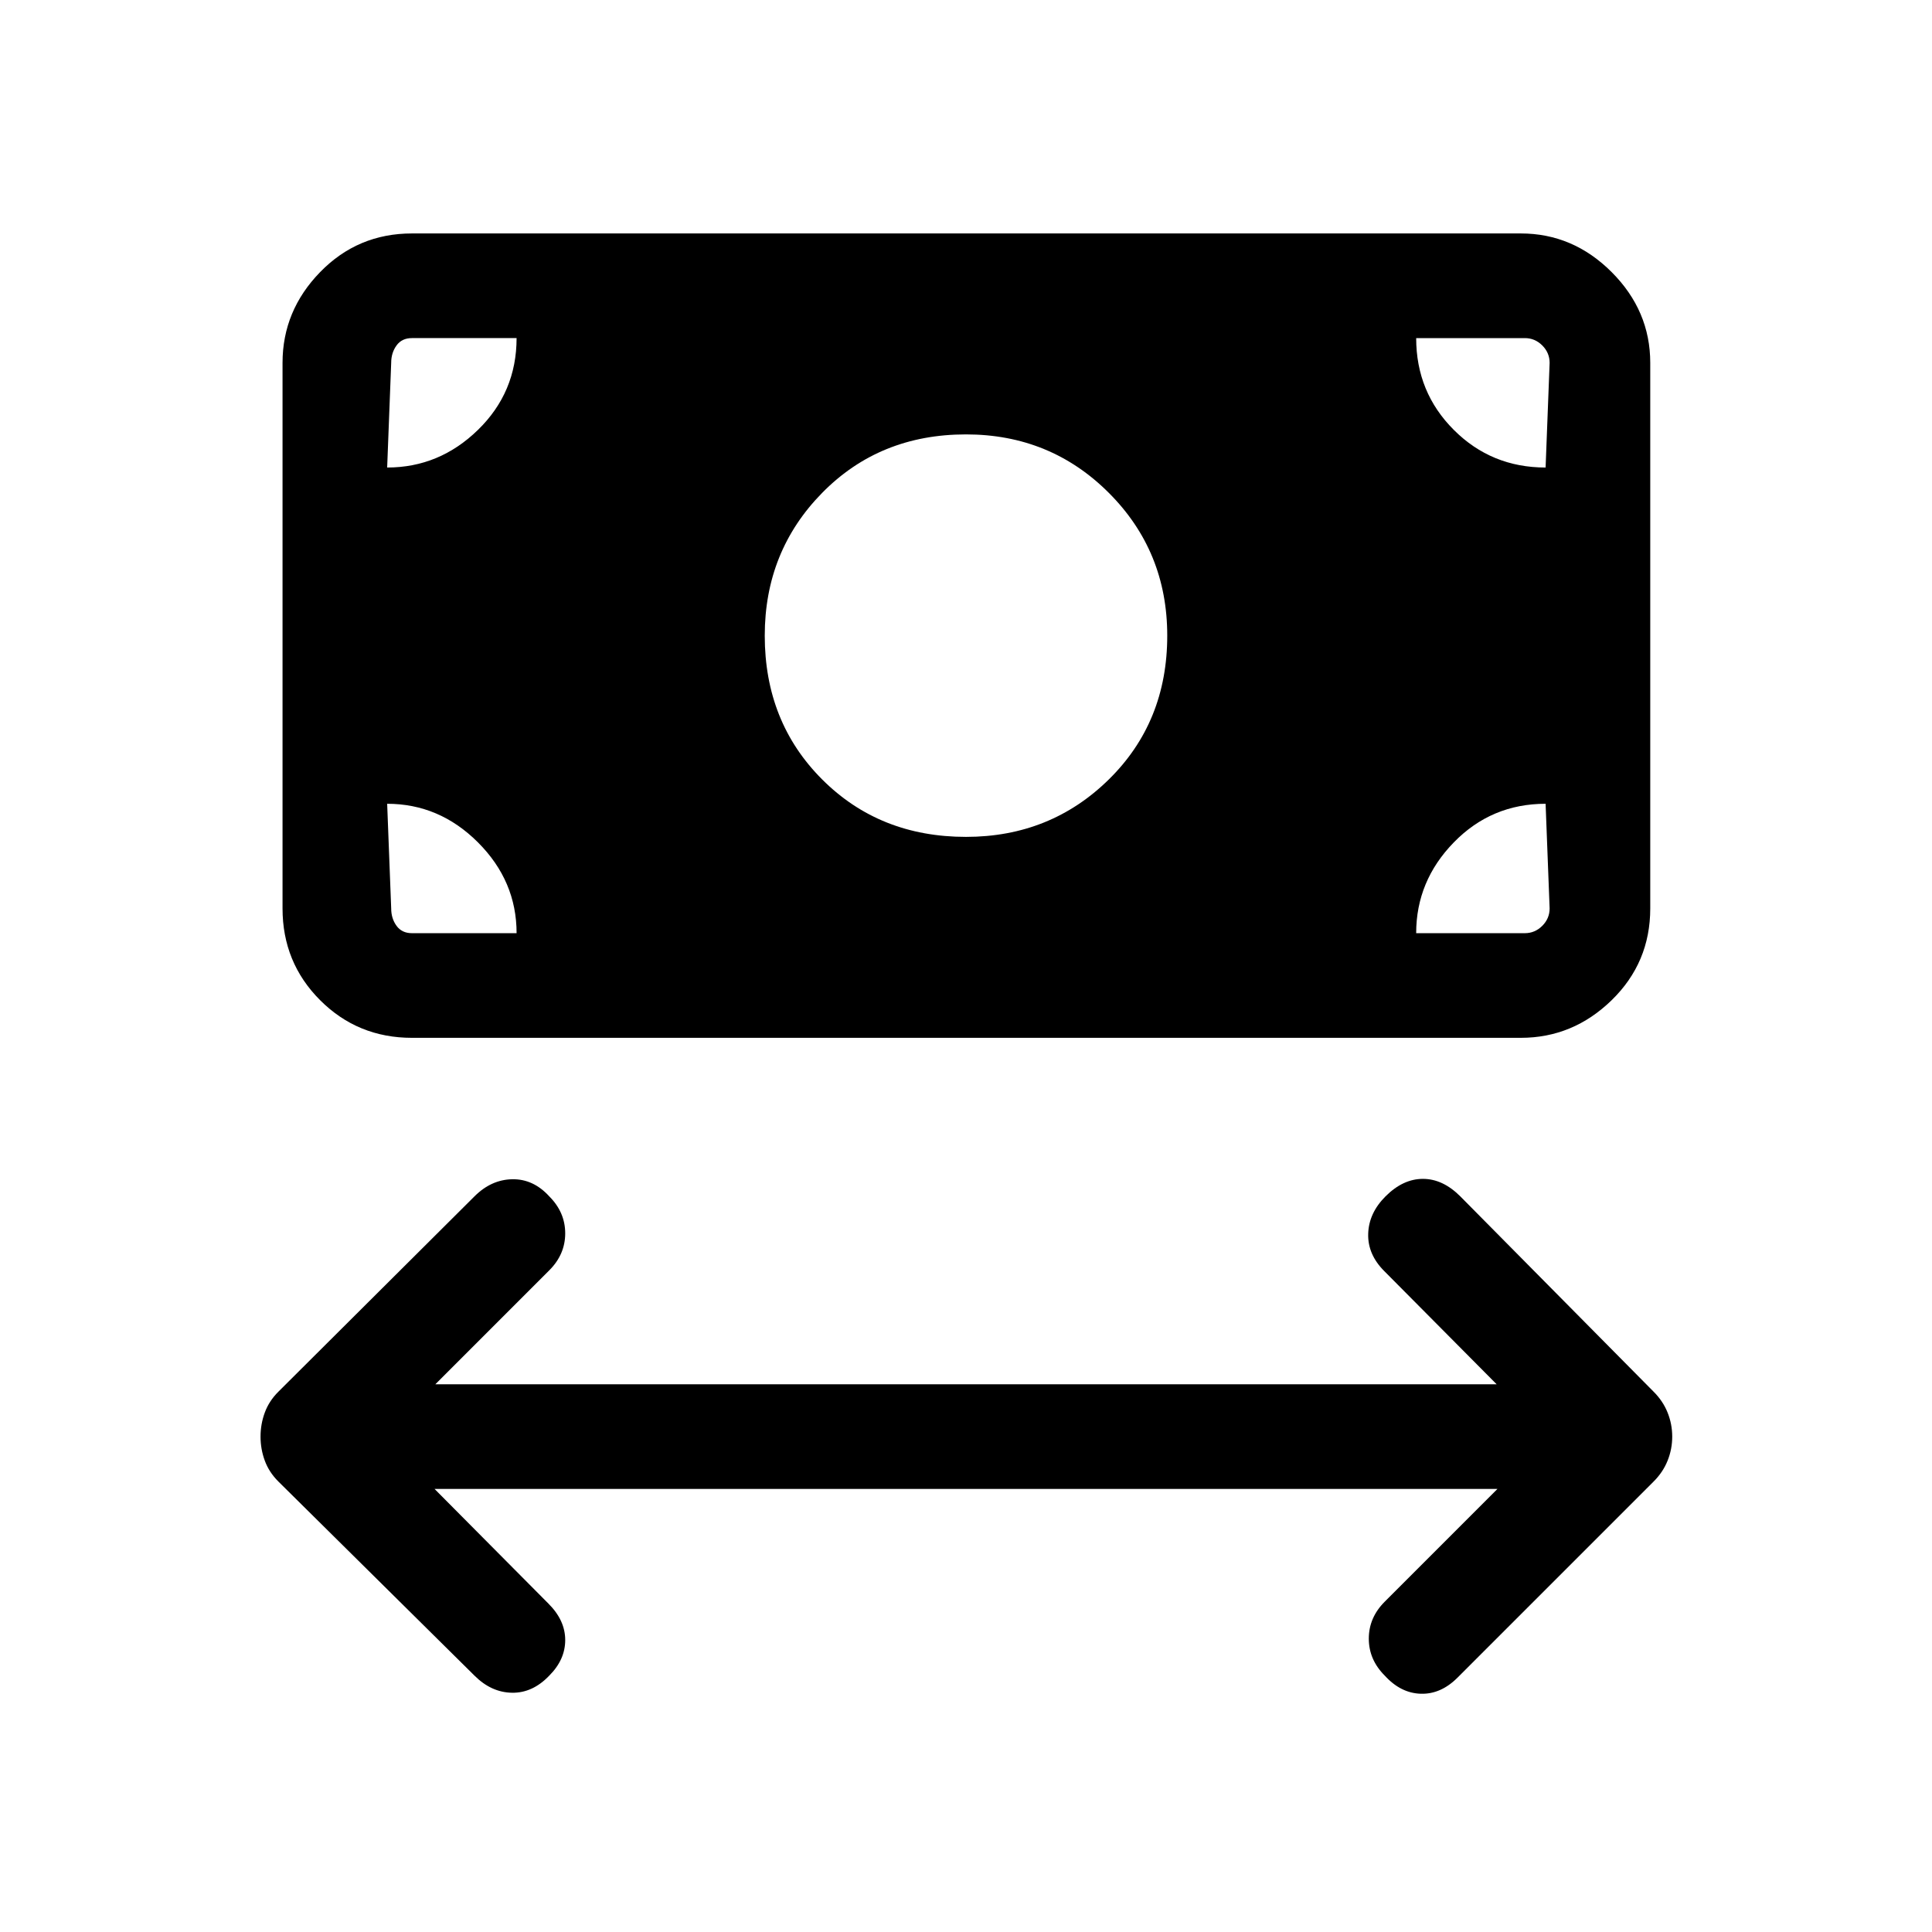 <svg xmlns="http://www.w3.org/2000/svg" height="20" viewBox="0 -960 960 960" width="20"><path d="m215.92-220.16 56.62 57.01q8.31 8.3 8.31 18.07t-7.93 17.69q-8.3 8.7-18.57 8.5-10.27-.19-18.58-8.5l-97.46-96.46q-4.62-4.61-6.73-10.34-2.12-5.73-2.12-11.96 0-6.24 2.12-11.97 2.11-5.73 6.73-10.34l97.46-97.08q8.31-8.31 18.77-8.5 10.46-.19 18.38 8.5 7.93 7.92 7.93 18.39 0 10.46-7.93 18.38l-56.61 56.62h527.38l-55.84-56.24q-8.31-8.3-8-18.57.3-10.27 8.61-18.58 8.69-8.69 18.58-8.69 9.88 0 18.57 8.69l96.08 97.08q4.62 4.61 6.92 10.34 2.31 5.73 2.31 11.97 0 6.23-2.31 11.96-2.3 5.73-6.92 10.34l-97.46 97.46q-8.31 8.31-18.27 8-9.96-.3-17.88-9-7.93-7.92-7.93-18.38 0-10.46 7.93-18.38l56-56.01H215.92Zm264.08-324q41.92 0 70.96-28.53Q580-601.23 580-644.15q0-41.93-29.04-70.96-29.04-29.04-70.96-29.04-42.92 0-71.46 29.04Q380-686.08 380-644.15q0 42.92 28.54 71.46 28.54 28.53 71.46 28.53Zm-275.31 99.85q-26.92 0-45.61-18.69-18.69-18.69-18.69-45.62v-271.07q0-25.92 18.69-45.12Q177.77-844 204.69-844h551q25.92 0 45.12 19.19Q820-805.61 820-779.69v271.07q0 26.93-19.19 45.62-19.2 18.69-45.12 18.69h-551Zm0-52h52q0-25.92-19.19-45.11-19.19-19.19-45.12-19.19l2 51.99q0 5 2.66 8.66 2.65 3.65 7.65 3.65Zm499 0h54q5 0 8.66-3.65 3.65-3.66 3.65-8.66l-2-51.99q-26.92 0-45.61 19.19-18.7 19.19-18.7 45.11ZM768-727.69l2-52q0-5-3.65-8.66-3.66-3.65-8.66-3.65h-54q0 26.92 18.7 45.61 18.69 18.7 45.61 18.7Zm-575.62 0q25.93 0 45.12-18.7 19.19-18.69 19.19-45.61h-52q-5 0-7.65 3.65-2.66 3.66-2.66 8.66l-2 52Z"/></svg>